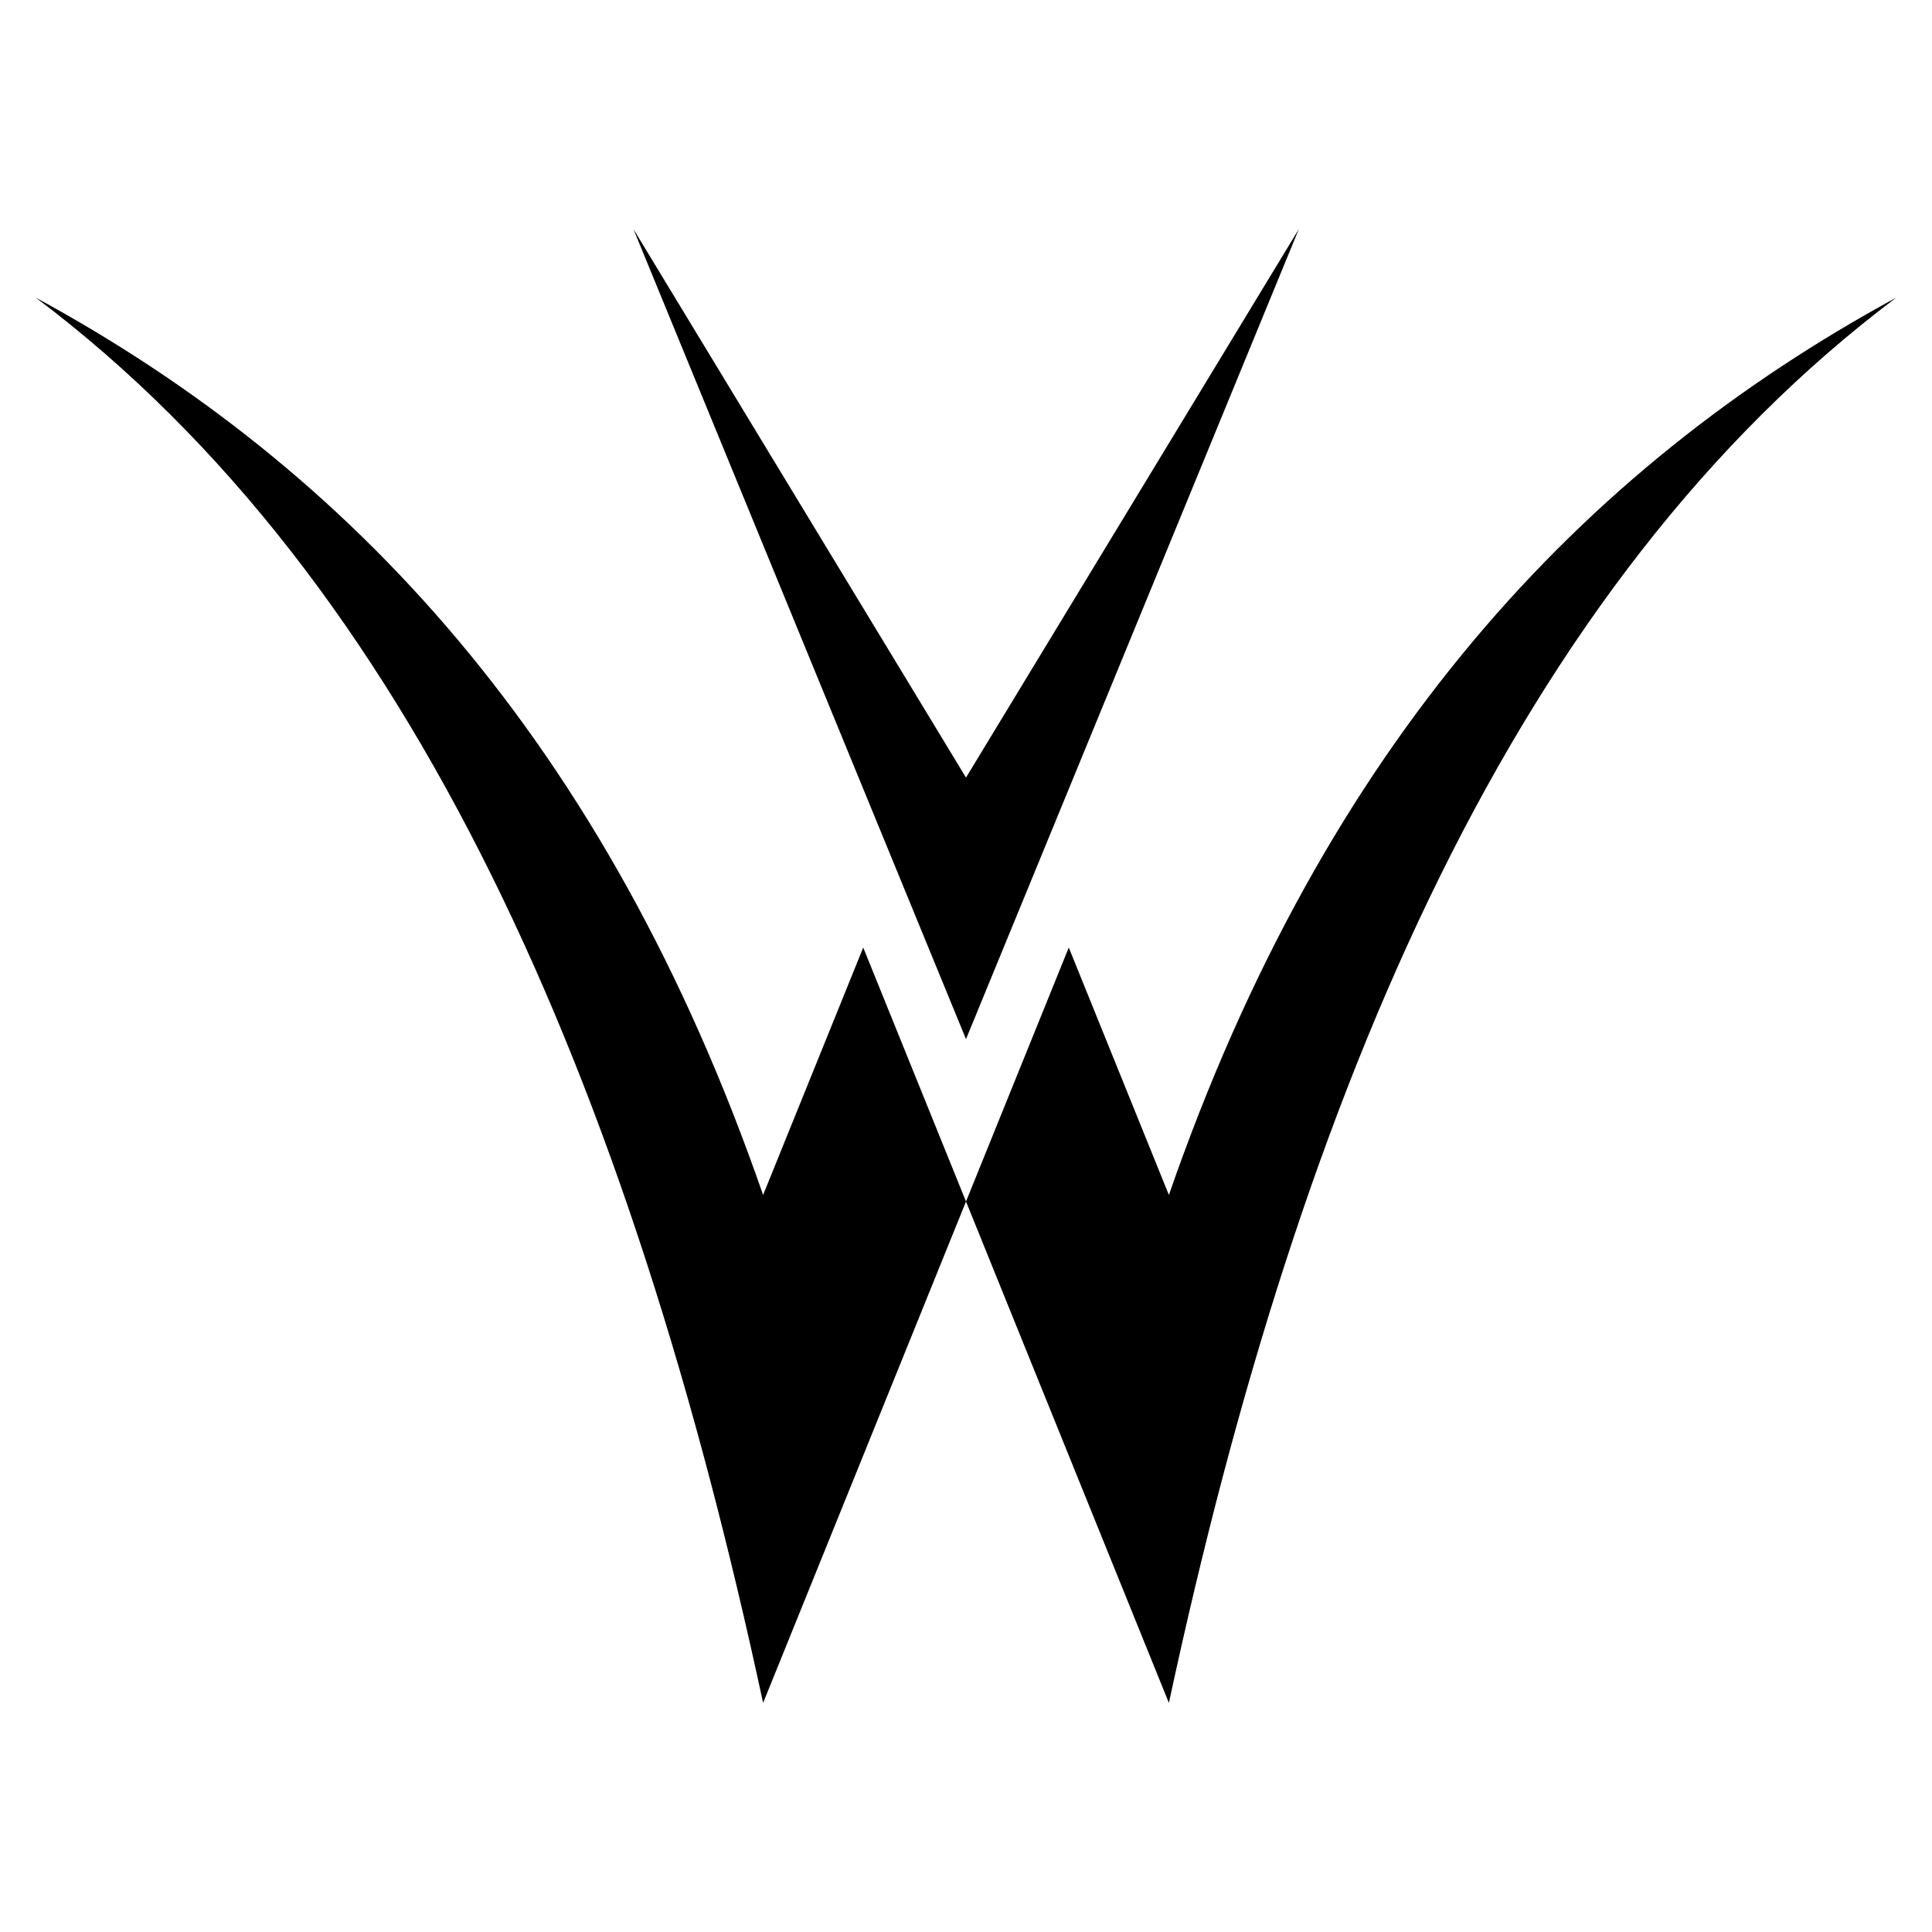 <svg id="Layer_1" data-name="Layer 1" xmlns="http://www.w3.org/2000/svg" width="1000" height="1000" viewBox="0 0 1000 1000"><defs><style>.cls-1{fill:#000;}</style></defs><title>wikivapeia logo black-01</title><path class="cls-1" d="M605.015,618.503l-51.82-128.06L500,621.905,605.015,881.427c68.567-319.17,180.465-579.951,376.485-727.383C818.775,242.397,686.123,384.44,605.015,618.503Z"/><path class="cls-1" d="M394.984,618.503C313.877,384.44,181.225,242.397,18.5,154.044c196.019,147.432,307.917,408.213,376.484,727.383L500,621.905,446.804,490.443Z"/><polygon class="cls-1" points="327.857 118.573 500 537.847 672.28 118.573 500 402.48 327.857 118.573"/></svg>
